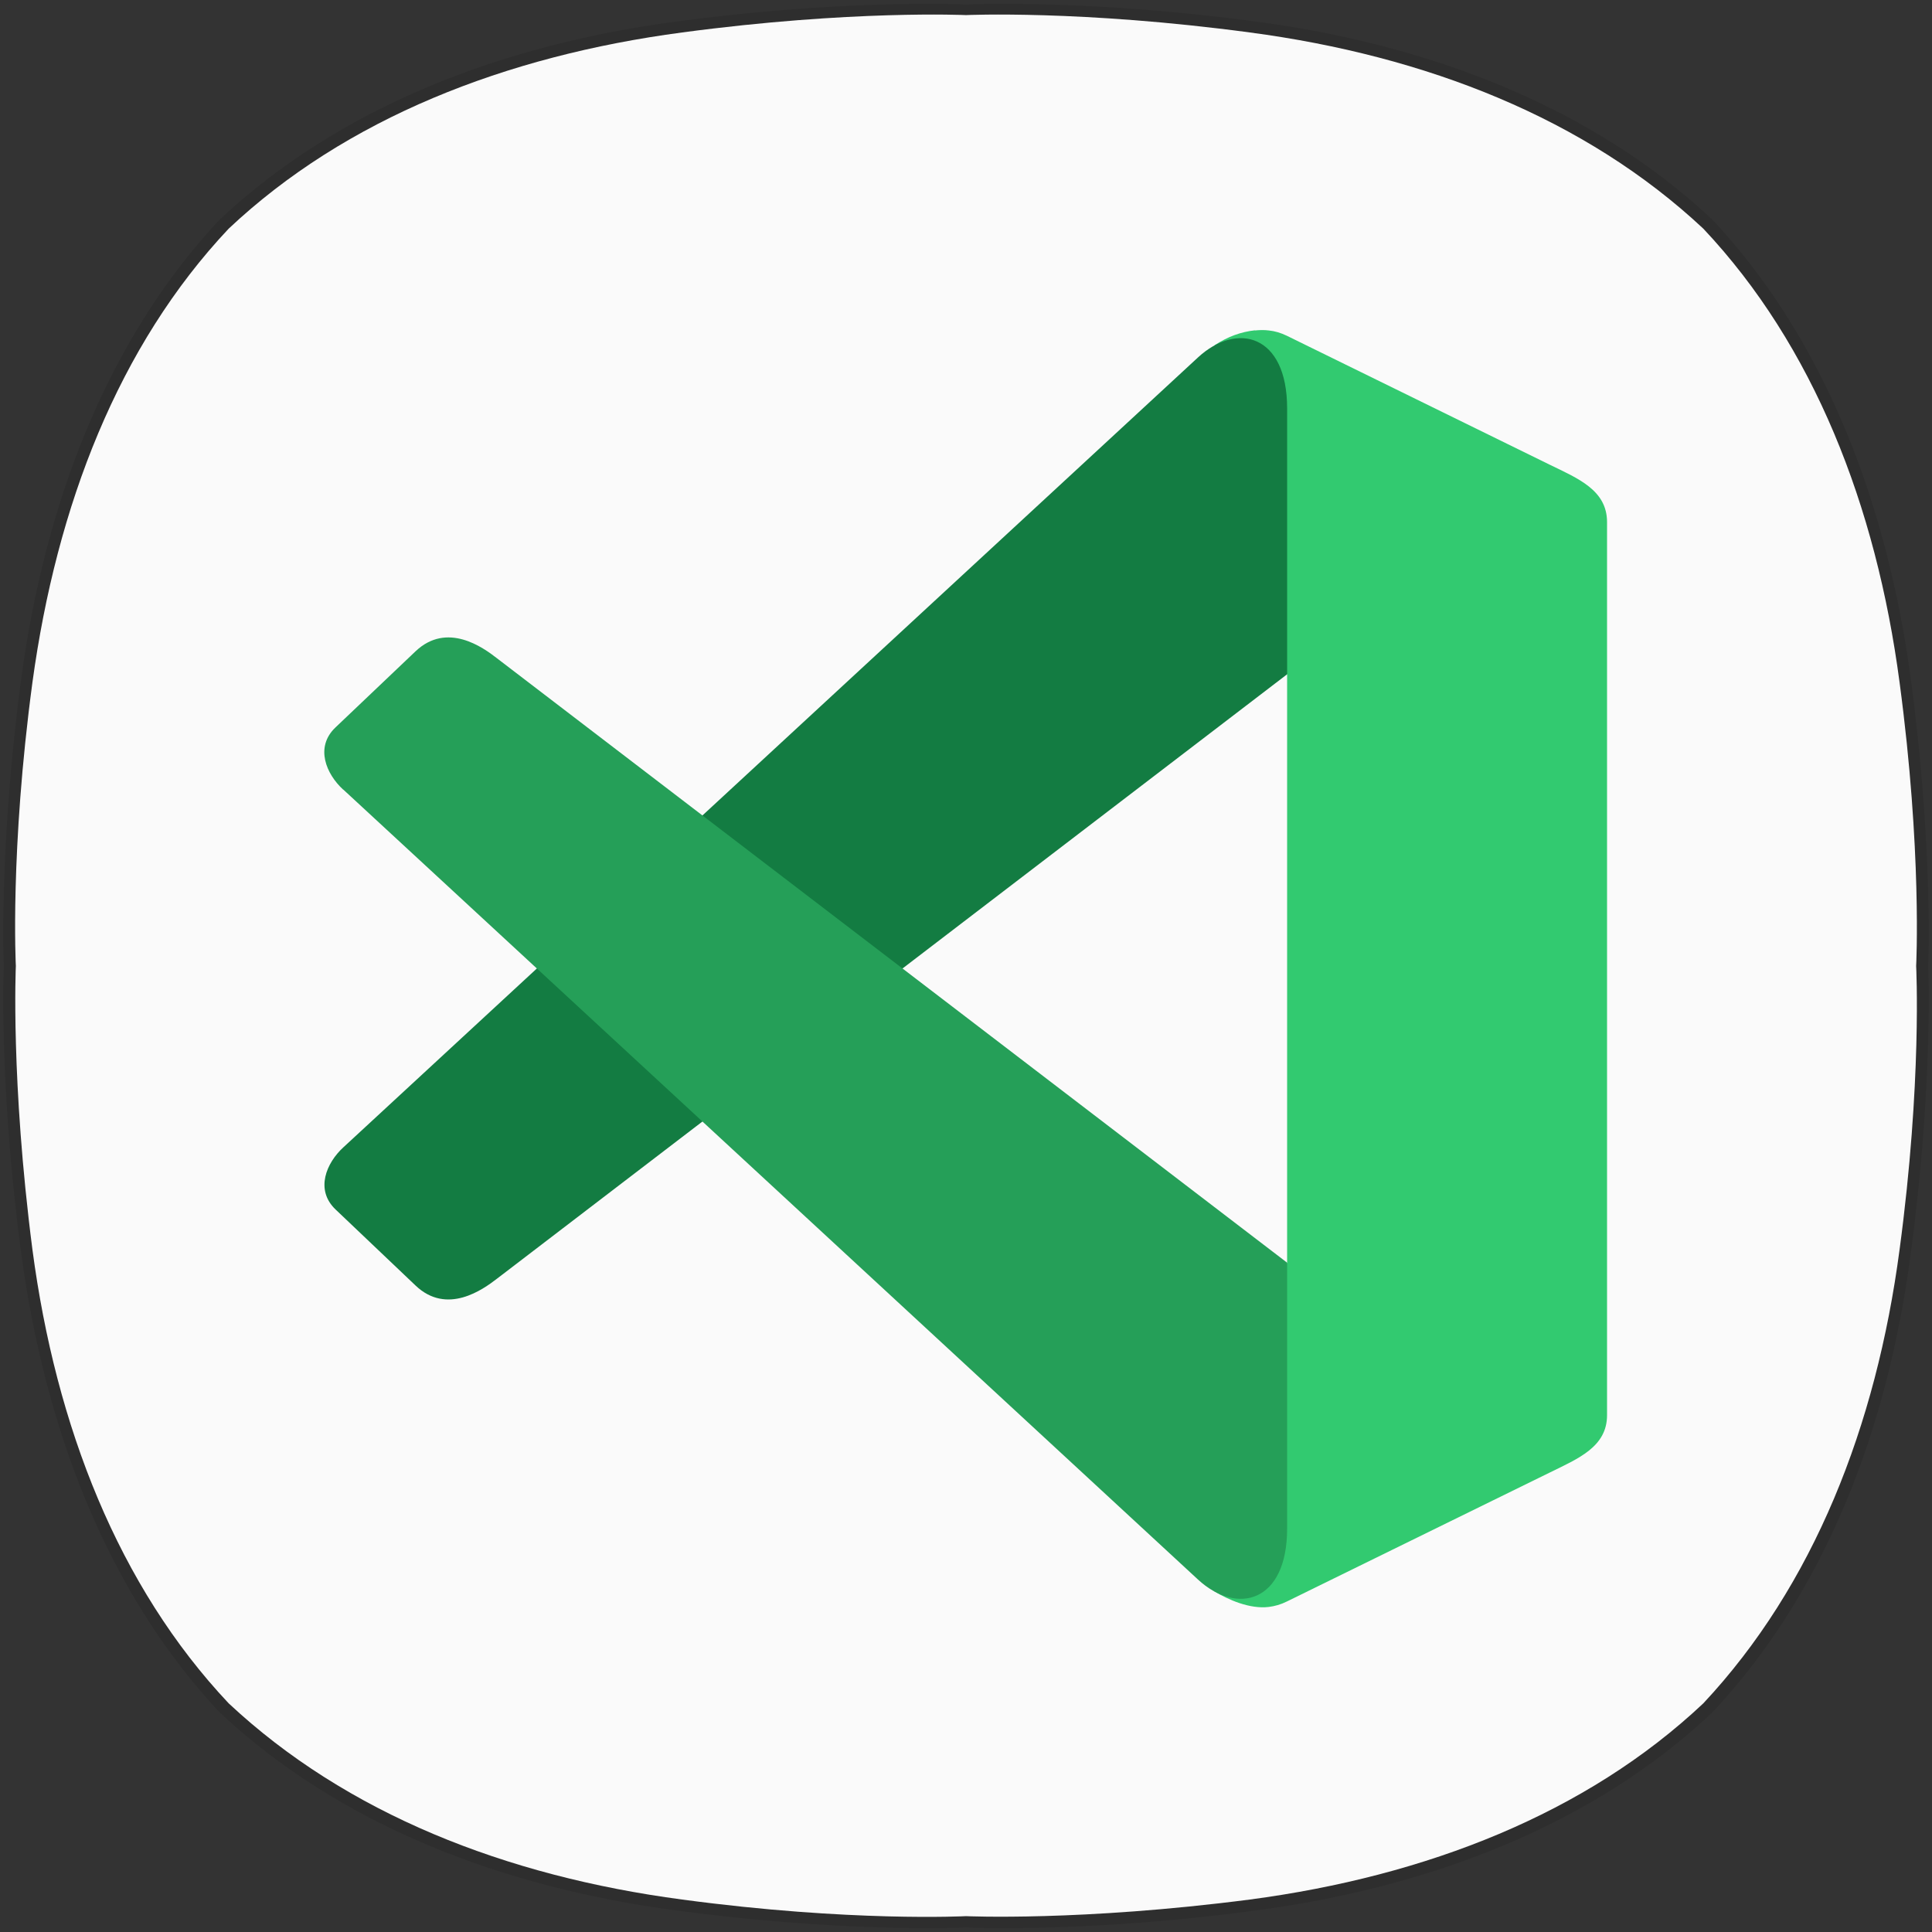 <?xml version="1.0" encoding="UTF-8" standalone="no"?>
<svg
   xmlns:dc="http://purl.org/dc/elements/1.1/"
   xmlns:cc="http://creativecommons.org/ns#"
   xmlns:rdf="http://www.w3.org/1999/02/22-rdf-syntax-ns#"
   xmlns:svg="http://www.w3.org/2000/svg"
   xmlns="http://www.w3.org/2000/svg"
   xmlns:sodipodi="http://sodipodi.sourceforge.net/DTD/sodipodi-0.dtd"
   xmlns:inkscape="http://www.inkscape.org/namespaces/inkscape"
   width="256"
   height="256"
   version="1.1"
   id="svg10"
   sodipodi:docname="visual-studio-code-insiders.svg"
   inkscape:version="0.92.5 (2060ec1f9f, 2020-04-08)">
  <rect width="100%" height="100%" fill="#333333" stroke="none"/>
  <defs
     id="defs14" />
  <sodipodi:namedview
     pagecolor="#ffffff"
     bordercolor="#666666"
     borderopacity="1"
     objecttolerance="10"
     gridtolerance="10"
     guidetolerance="10"
     inkscape:pageopacity="0"
     inkscape:pageshadow="2"
     inkscape:window-width="2928"
     inkscape:window-height="1672"
     id="namedview12"
     showgrid="false"
     inkscape:zoom="3.6875"
     inkscape:cx="32"
     inkscape:cy="32"
     inkscape:window-x="144"
     inkscape:window-y="56"
     inkscape:window-maximized="1"
     inkscape:current-layer="svg10" />
  <g
     transform="translate(-1.322314e-4)"
     class="st0"
     id="g8-3"
     style="opacity:0.1">
    <g
       id="g6">
      <path
         d="m 132.7,0.5 c 6.2,0 18.1,0.3 33.3,2.3 23.7,3.1 45.1,11.5 60.9,26.3 v 0 c 14.7,15.7 23.1,37.2 26.3,60.9 3,22.6 2.3,38 2.3,38 0,0 0.7,15.4 -2.3,38 -3.1,23.7 -11.5,45.1 -26.3,60.9 v 0 c -15.7,14.8 -37.2,23.2 -60.9,26.3 -15.1,2 -27.1,2.3 -33.3,2.3 -3.1,0 -4.7,-0.1 -4.7,-0.1 0,0 -1.7,0.1 -4.7,0.1 -6.2,0 -18.1,-0.3 -33.3,-2.3 -23.7,-3.1 -45.1,-11.5 -60.9,-26.3 v 0 C 14.4,211.2 6,189.7 2.8,166 -0.2,143.4 0.5,128 0.5,128 0.5,128 -0.2,112.6 2.8,90 6,66.3 14.4,44.8 29.1,29.1 v 0 C 44.9,14.3 66.3,5.9 90,2.8 c 15.2,-2 27.1,-2.3 33.3,-2.3 3.1,0 4.7,0.1 4.7,0.1 0,0 1.7,-0.1 4.7,-0.1"
         id="path4-6"
         inkscape:connector-curvature="0" />
    </g>
  </g>
  <path
     class="st1"
     d="m 251.7,90.4 c -3.1,-23.4 -11.4,-44.6 -26,-60.1 v 0 c -15.6,-14.6 -36.7,-22.9 -60.1,-26 -22.4,-3 -37.6,-2.3 -37.6,-2.3 0,0 -15.2,-0.7 -37.6,2.3 -23.4,3.1 -44.6,11.4 -60.1,26 C 15.7,45.8 7.5,67 4.3,90.4 c -3,22.3 -2.2,37.6 -2.2,37.6 0,0 -0.7,15.2 2.2,37.6 3.1,23.4 11.4,44.6 26,60.1 v 0 c 15.6,14.6 36.7,22.9 60.1,26 22.3,3 37.6,2.2 37.6,2.2 0,0 15.2,0.7 37.6,-2.2 23.4,-3.1 44.6,-11.4 60.1,-26 v 0 c 14.6,-15.6 22.9,-36.7 26,-60.1 3,-22.3 2.2,-37.6 2.2,-37.6 0,0 0.8,-15.2 -2.2,-37.6"
     id="path10"
     inkscape:connector-curvature="0"
     style="fill:#fafafa" />
  <g
     transform="matrix(20.043,0,0,20.043,-255.984,-8.384)"
     id="g8"
     style="fill-rule:evenodd;stroke-width:0.265">
    <path
       d="m 21.068,2.602 c -0.091,0.01 -0.179,0.041 -0.267,0.099 0.138,0.171 -0.14,1.786 0.208,2.004 l 0.272,0.171 v 3.892 l -0.427,0.32 c -0.329,0.246 0.03,1.666 -0.057,1.849 0.095,0.058 0.238,0.12 0.362,0.105 0.04,-0.005 0.08,-0.016 0.12,-0.036 l 1.737,-0.852 c 0.189,-0.093 0.38,-0.17 0.38,-0.38 v -5.904 c 0,-0.211 -0.191,-0.288 -0.38,-0.38 l -1.737,-0.852 C 21.24,2.619 21.2,2.607 21.16,2.603 c -0.031,-0.004 -0.062,-0.003 -0.092,0 z"
       style="fill:#32ca70;paint-order:stroke fill markers"
       id="path2"
       inkscape:connector-curvature="0" />
    <path
       d="m 15.041,8.004 5.651,-5.223 c 0.257,-0.237 0.589,-0.153 0.589,0.337 v 1.758 l -5.224,3.996 C 15.965,8.943 15.727,9.115 15.519,8.917 L 14.991,8.415 c -0.139,-0.132 -0.06,-0.31 0.05,-0.411 z"
       style="fill:#137c42;paint-order:stroke fill markers"
       id="path4"
       inkscape:connector-curvature="0" />
    <path
       d="m 15.041,5.638 5.651,5.223 c 0.257,0.237 0.589,0.153 0.589,-0.337 v -1.758 l -5.224,-3.996 C 15.965,4.698 15.727,4.527 15.519,4.724 l -0.529,0.503 c -0.139,0.132 -0.06,0.31 0.05,0.411 z"
       style="fill:#259f58;paint-order:stroke fill markers"
       id="path6"
       inkscape:connector-curvature="0" />
  </g>
</svg>
